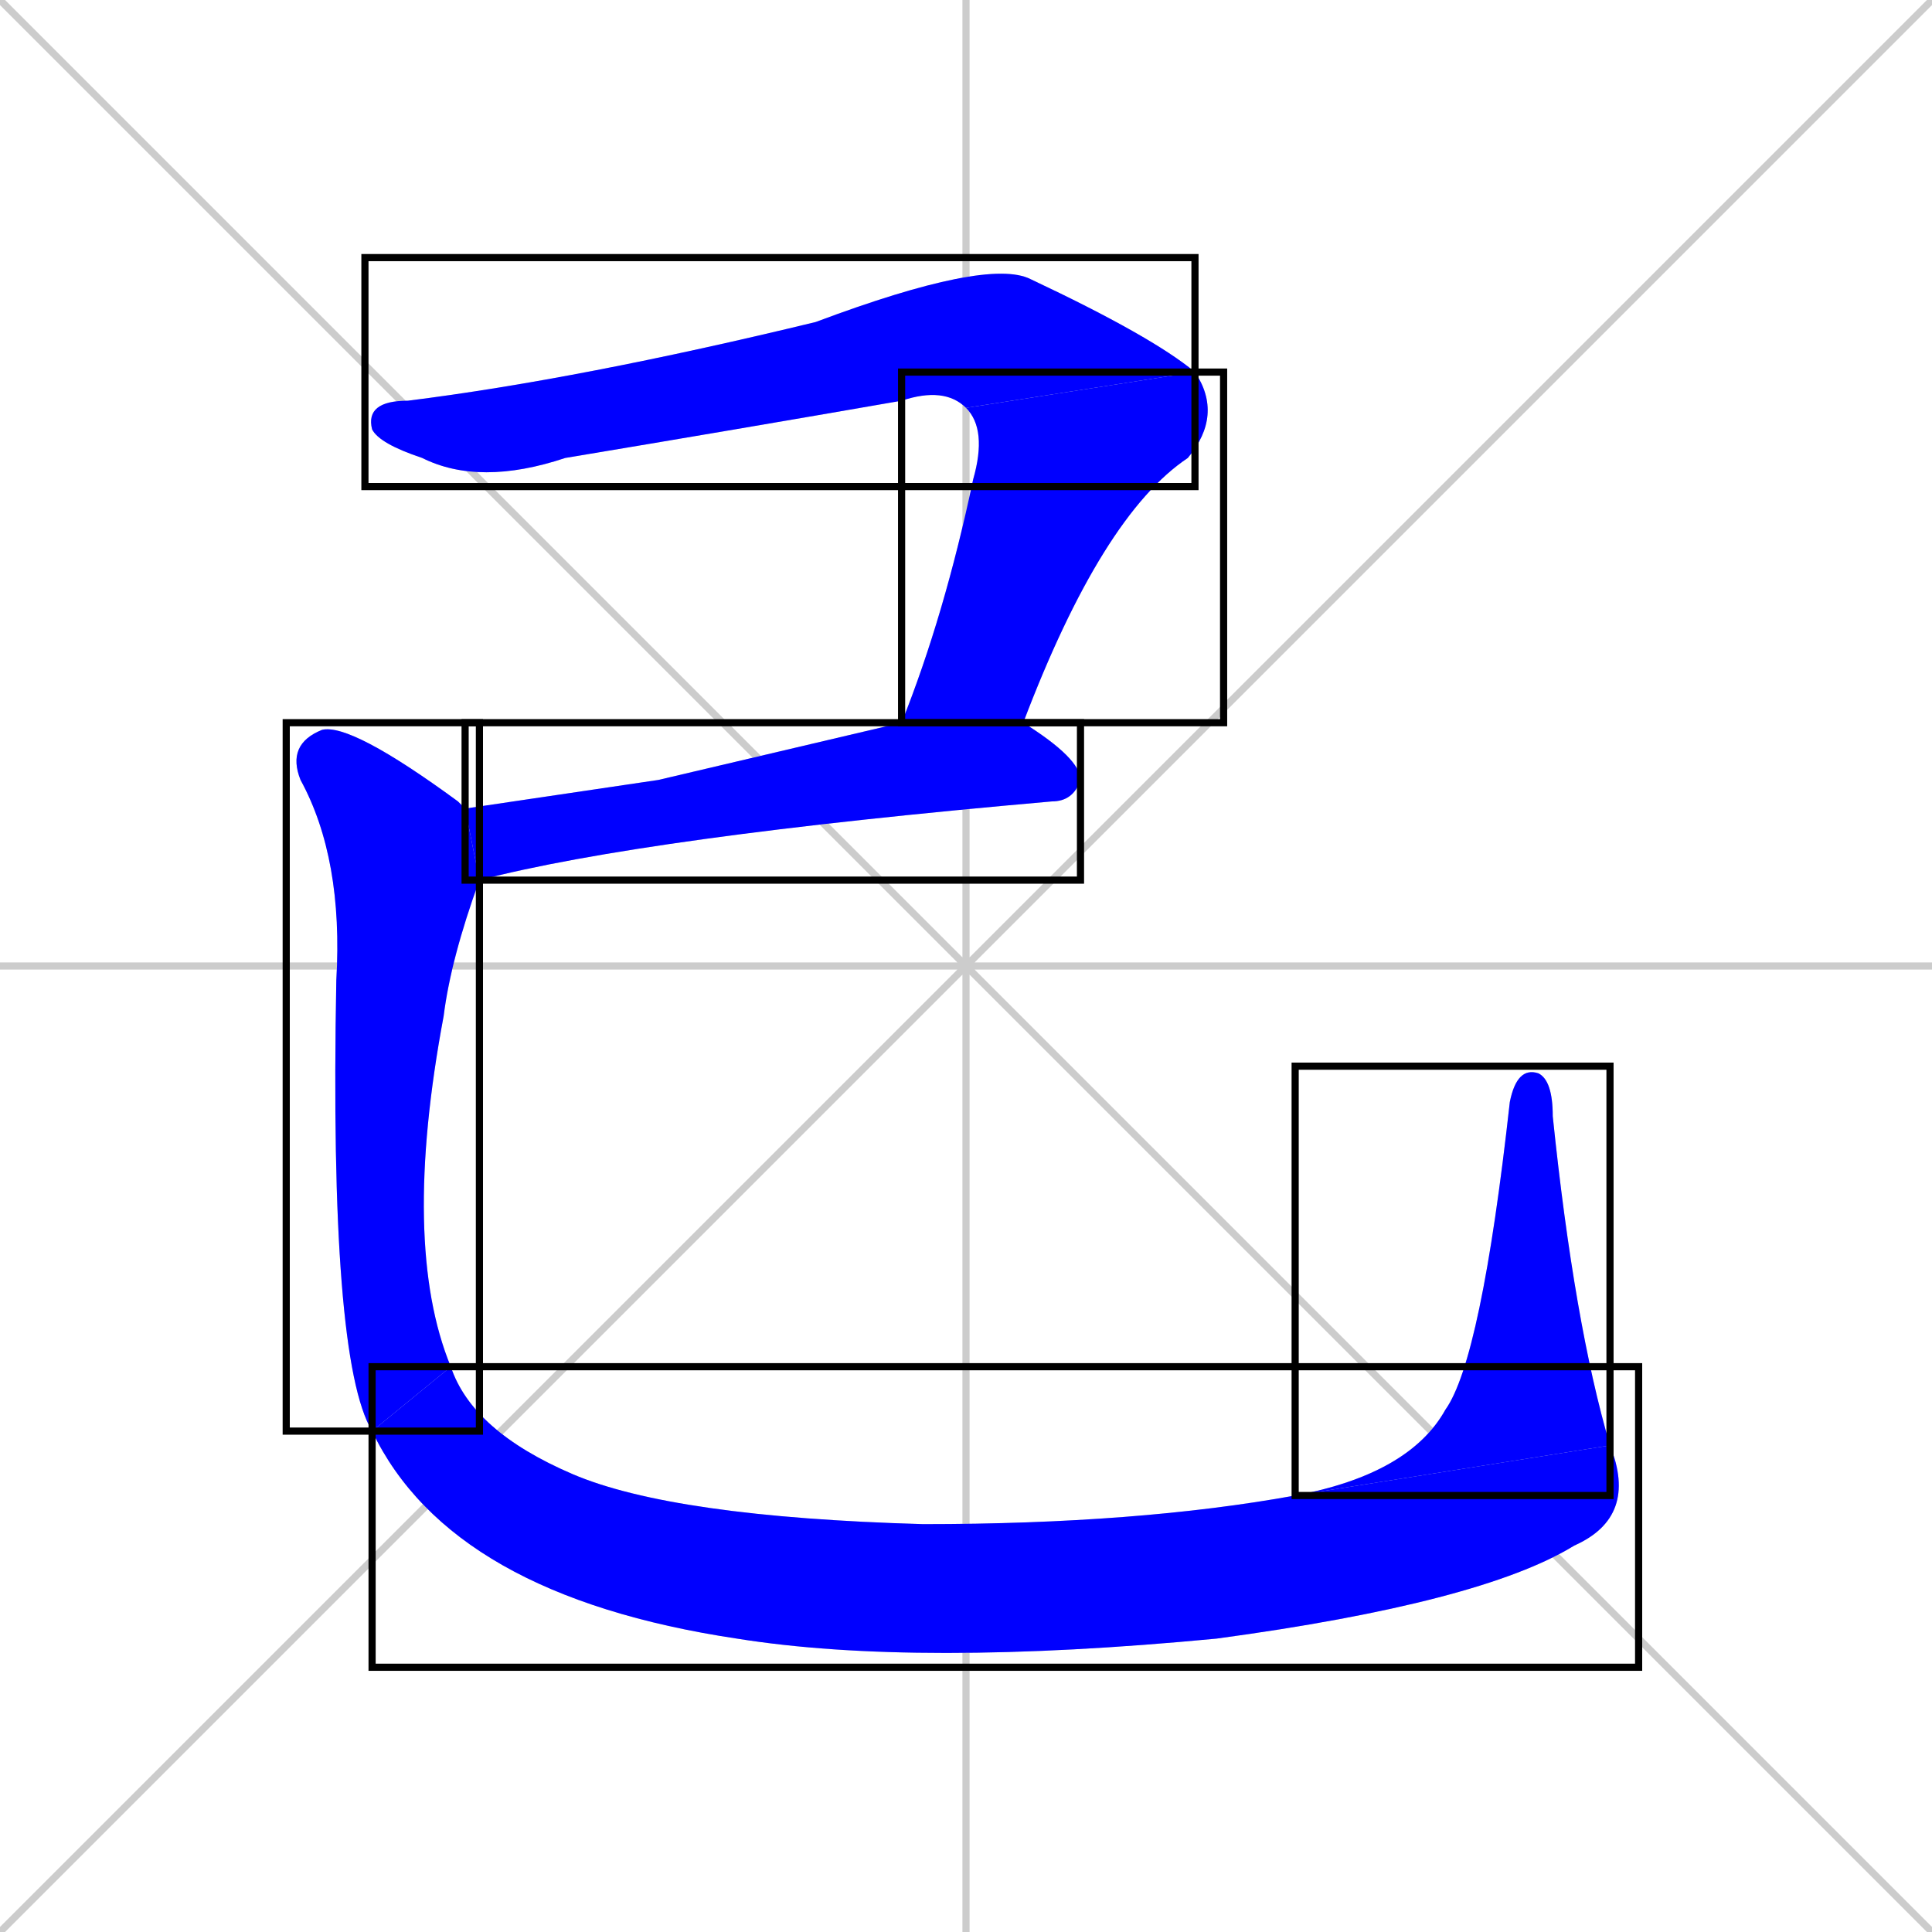 <svg xmlns="http://www.w3.org/2000/svg" xmlns:xlink="http://www.w3.org/1999/xlink" width="270" height="270"><defs><clipPath id="clip-mask-1"><use xlink:href="#rect-1" /></clipPath><clipPath id="clip-mask-2"><use xlink:href="#rect-2" /></clipPath><clipPath id="clip-mask-3"><use xlink:href="#rect-3" /></clipPath><clipPath id="clip-mask-4"><use xlink:href="#rect-4" /></clipPath><clipPath id="clip-mask-5"><use xlink:href="#rect-5" /></clipPath><clipPath id="clip-mask-6"><use xlink:href="#rect-6" /></clipPath></defs><path d="M 0 0 L 270 270 M 270 0 L 0 270 M 135 0 L 135 270 M 0 135 L 270 135" stroke="#CCCCCC" /><path d="M 135 57 Q 132 54 126 56 Q 103 60 79 64 Q 67 68 59 64 Q 53 62 52 60 Q 51 56 57 56 Q 81 53 114 45 Q 138 36 144 39 Q 161 47 167 52" fill="#CCCCCC"/><path d="M 126 101 Q 132 86 136 67 Q 138 60 135 57 L 167 52 Q 171 58 166 64 Q 154 72 143 101" fill="#CCCCCC"/><path d="M 92 109 L 126 101 L 143 101 Q 151 106 151 109 Q 150 112 147 112 Q 90 117 67 123 L 65 113" fill="#CCCCCC"/><path d="M 67 123 Q 63 134 62 142 Q 56 174 63 191 L 52 200 Q 46 190 47 137 Q 48 120 42 109 Q 40 104 45 102 Q 49 101 64 112 Q 65 113 65 113" fill="#CCCCCC"/><path d="M 63 191 Q 66 200 80 206 Q 94 212 129 213 Q 159 213 181 209 L 225 202 Q 229 212 220 216 Q 207 224 170 229 Q 128 233 103 229 Q 63 223 52 200" fill="#CCCCCC"/><path d="M 181 209 Q 197 206 202 197 Q 207 190 211 154 Q 212 149 215 150 Q 217 151 217 156 Q 220 185 225 202" fill="#CCCCCC"/><path d="M 135 57 Q 132 54 126 56 Q 103 60 79 64 Q 67 68 59 64 Q 53 62 52 60 Q 51 56 57 56 Q 81 53 114 45 Q 138 36 144 39 Q 161 47 167 52" fill="#0000ff" clip-path="url(#clip-mask-1)" /><path d="M 126 101 Q 132 86 136 67 Q 138 60 135 57 L 167 52 Q 171 58 166 64 Q 154 72 143 101" fill="#0000ff" clip-path="url(#clip-mask-2)" /><path d="M 92 109 L 126 101 L 143 101 Q 151 106 151 109 Q 150 112 147 112 Q 90 117 67 123 L 65 113" fill="#0000ff" clip-path="url(#clip-mask-3)" /><path d="M 67 123 Q 63 134 62 142 Q 56 174 63 191 L 52 200 Q 46 190 47 137 Q 48 120 42 109 Q 40 104 45 102 Q 49 101 64 112 Q 65 113 65 113" fill="#0000ff" clip-path="url(#clip-mask-4)" /><path d="M 63 191 Q 66 200 80 206 Q 94 212 129 213 Q 159 213 181 209 L 225 202 Q 229 212 220 216 Q 207 224 170 229 Q 128 233 103 229 Q 63 223 52 200" fill="#0000ff" clip-path="url(#clip-mask-5)" /><path d="M 181 209 Q 197 206 202 197 Q 207 190 211 154 Q 212 149 215 150 Q 217 151 217 156 Q 220 185 225 202" fill="#0000ff" clip-path="url(#clip-mask-6)" /><rect x="51" y="36" width="116" height="32" id="rect-1" fill="transparent" stroke="#000000"><animate attributeName="x" from="-65" to="51" dur="0.430" begin="0; animate6.end + 1s" id="animate1" fill="freeze"/></rect><rect x="126" y="52" width="45" height="49" id="rect-2" fill="transparent" stroke="#000000"><set attributeName="y" to="3" begin="0; animate6.end + 1s" /><animate attributeName="y" from="3" to="52" dur="0.181" begin="animate1.end" id="animate2" fill="freeze"/></rect><rect x="65" y="101" width="86" height="22" id="rect-3" fill="transparent" stroke="#000000"><set attributeName="x" to="-21" begin="0; animate6.end + 1s" /><animate attributeName="x" from="-21" to="65" dur="0.319" begin="animate2.end + 0.5" id="animate3" fill="freeze"/></rect><rect x="40" y="101" width="27" height="99" id="rect-4" fill="transparent" stroke="#000000"><set attributeName="y" to="2" begin="0; animate6.end + 1s" /><animate attributeName="y" from="2" to="101" dur="0.367" begin="animate3.end + 0.5" id="animate4" fill="freeze"/></rect><rect x="52" y="191" width="177" height="42" id="rect-5" fill="transparent" stroke="#000000"><set attributeName="x" to="-125" begin="0; animate6.end + 1s" /><animate attributeName="x" from="-125" to="52" dur="0.656" begin="animate4.end" id="animate5" fill="freeze"/></rect><rect x="181" y="149" width="44" height="60" id="rect-6" fill="transparent" stroke="#000000"><set attributeName="y" to="209" begin="0; animate6.end + 1s" /><animate attributeName="y" from="209" to="149" dur="0.222" begin="animate5.end" id="animate6" fill="freeze"/></rect></svg>